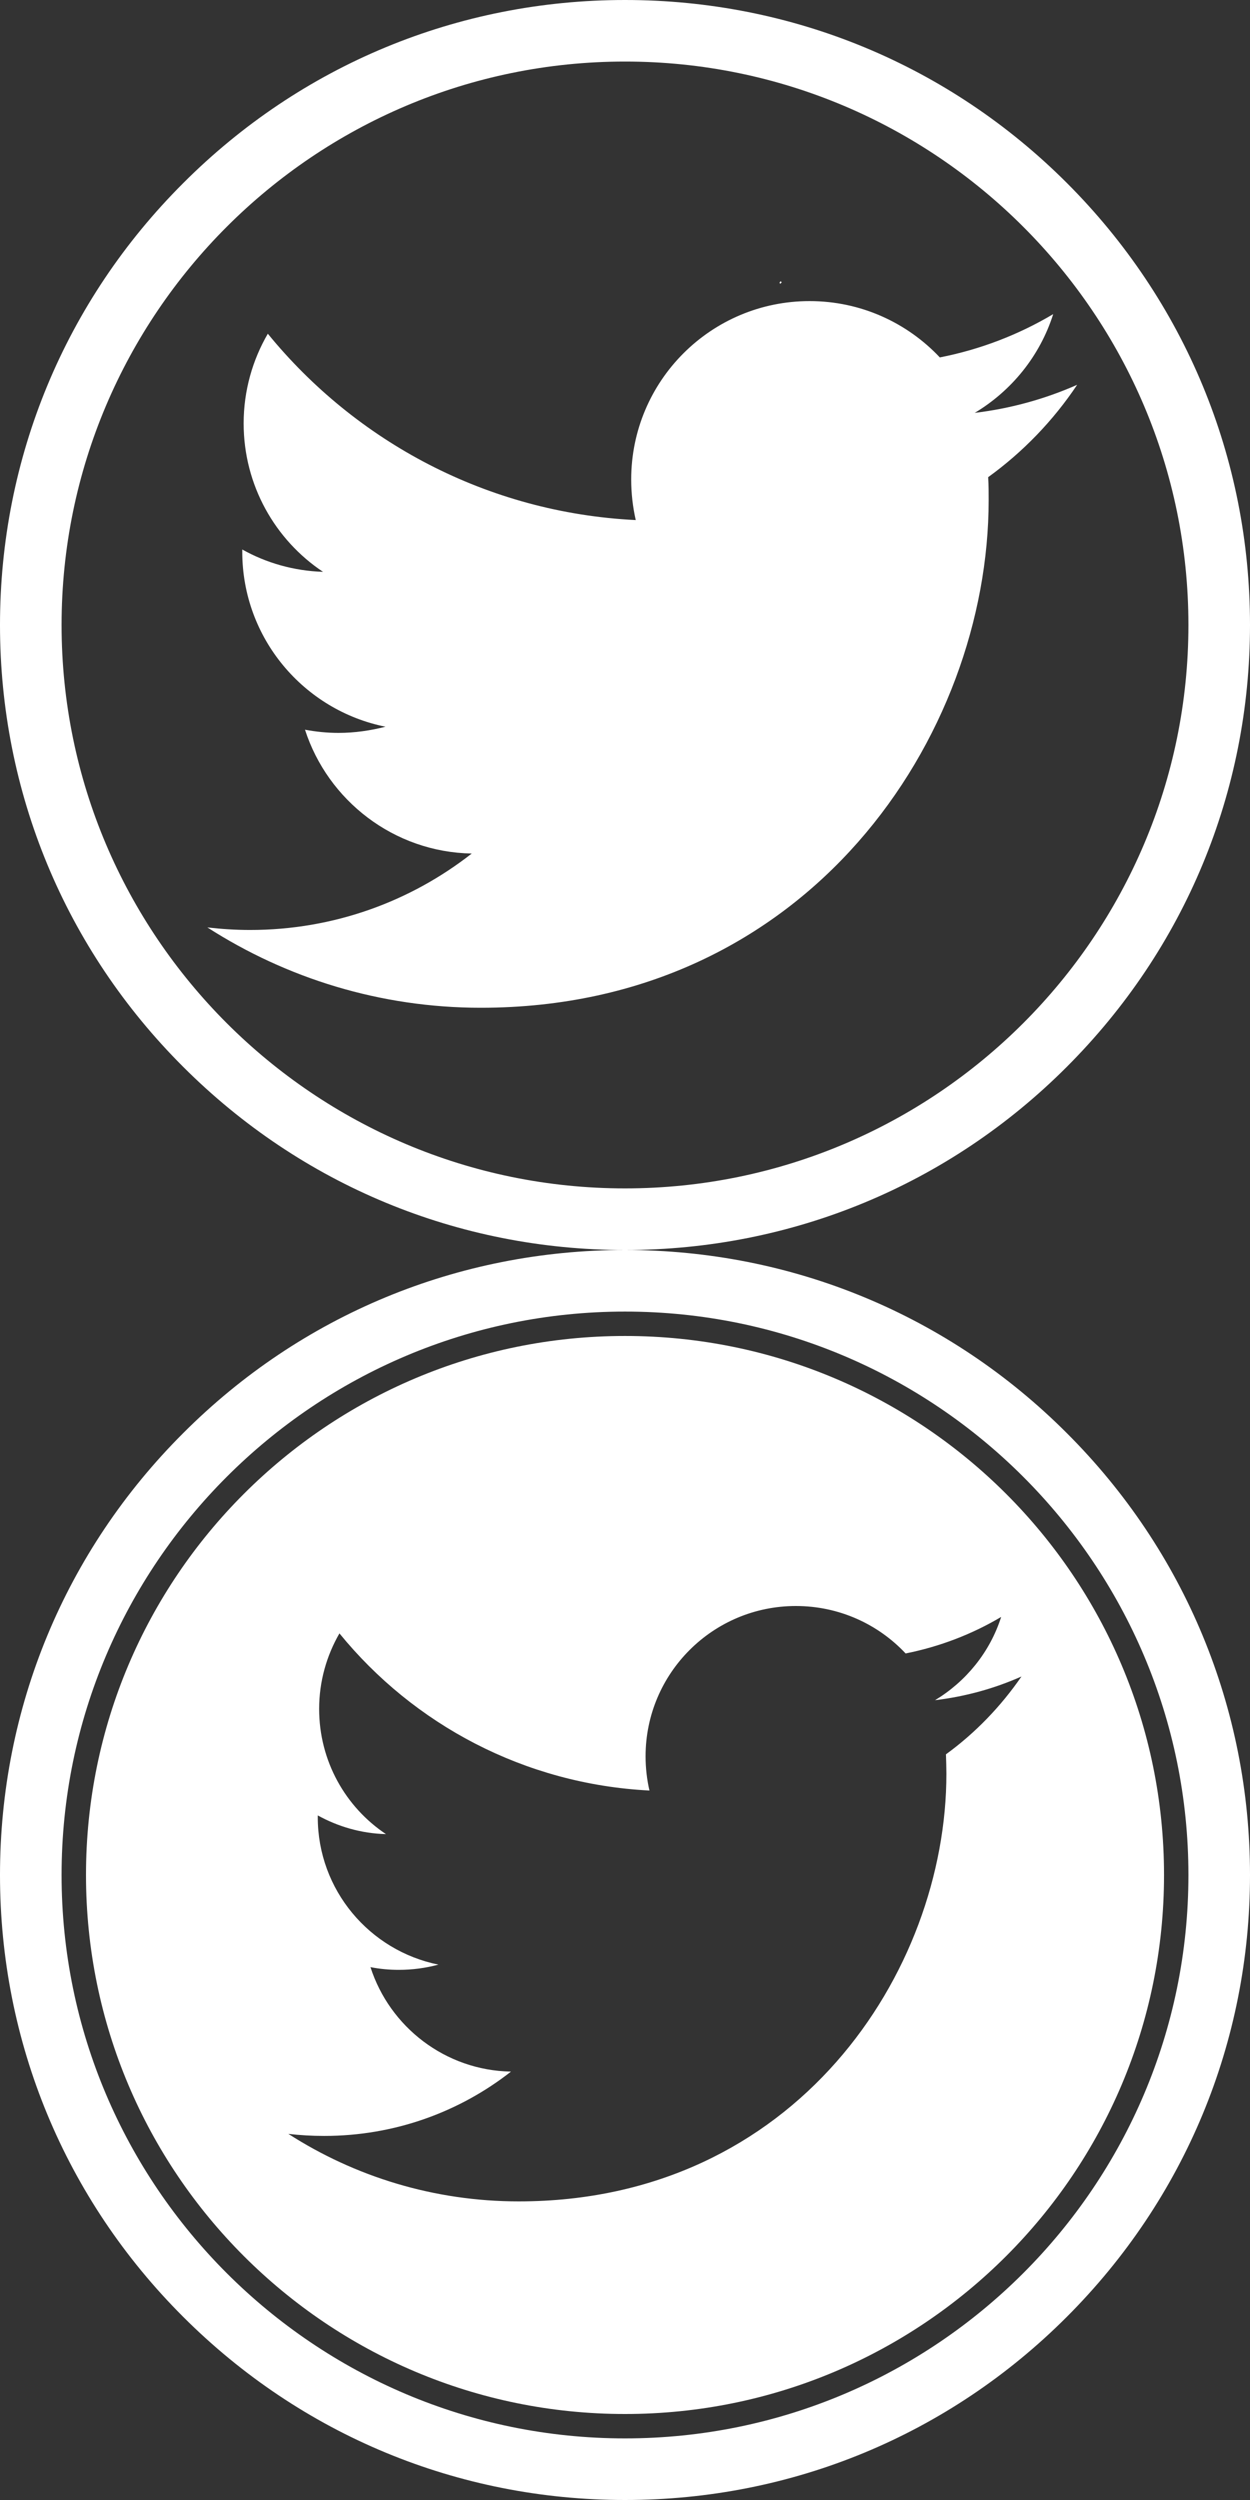 <?xml version="1.0" encoding="utf-8"?>
<!-- Generator: Adobe Illustrator 16.0.4, SVG Export Plug-In . SVG Version: 6.00 Build 0)  -->
<!DOCTYPE svg PUBLIC "-//W3C//DTD SVG 1.1//EN" "http://www.w3.org/Graphics/SVG/1.1/DTD/svg11.dtd">
<svg version="1.1" id="Ebene_1" xmlns="http://www.w3.org/2000/svg" xmlns:xlink="http://www.w3.org/1999/xlink" x="0px" y="0px"
	 width="50px" height="100px" viewBox="0 0 50 100" enable-background="new 0 0 50 100" xml:space="preserve">
<rect x="0" y="0" width="50" height="100" fill="#333333" stroke="none"/>
<g>
	<path fill="#FFFFFF" d="M42.673,7.317C37.956,2.6,31.678,0,25,0C18.321,0,12.044,2.601,7.327,7.327C2.601,12.044,0,18.322,0,25
		c0,6.679,2.601,12.957,7.327,17.673C12.053,47.4,18.33,50,25,50s12.956-2.601,17.673-7.327C47.399,37.946,50,31.669,50,25
		C50,18.329,47.399,12.043,42.673,7.317z M25,47.536c-12.427,0-22.537-10.109-22.537-22.537S12.573,2.462,25,2.462
		s22.537,10.109,22.537,22.537S37.427,47.536,25,47.536z"/>
	<path fill="#FFFFFF" d="M31.269,11.295c-0.019,0.02-0.056,0.055-0.056,0.055c-0.056-0.036-0.019-0.072,0.019-0.101
		C31.241,11.259,31.25,11.277,31.269,11.295z"/>
	<g>
		<path fill="#FFFFFF" d="M19.233,40.31c-4.033,0-7.783-1.187-10.938-3.213c0.558,0.064,1.122,0.102,1.706,0.102
			c3.35,0,6.423-1.142,8.869-3.058c-3.121-0.055-5.758-2.126-6.67-4.953c0.438,0.082,0.885,0.128,1.341,0.128
			c0.647,0,1.276-0.093,1.88-0.247c-3.268-0.656-5.73-3.54-5.73-6.998c0-0.027,0-0.064,0-0.091c0.959,0.538,2.062,0.856,3.23,0.894
			c-1.917-1.277-3.175-3.467-3.175-5.939c0-1.306,0.356-2.536,0.967-3.586c3.521,4.315,8.776,7.162,14.717,7.454
			c-0.118-0.52-0.182-1.066-0.182-1.624c0-3.94,3.192-7.135,7.135-7.135c2.054,0,3.905,0.867,5.21,2.253
			c1.624-0.318,3.157-0.912,4.535-1.732c-0.529,1.669-1.661,3.064-3.139,3.95c1.44-0.173,2.818-0.557,4.097-1.123
			c-0.958,1.434-2.171,2.692-3.56,3.695c0.02,0.312,0.02,0.611,0.02,0.922C39.544,29.425,32.372,40.31,19.233,40.31"/>
	</g>
</g>
<g>
	<path fill="#FFFFFF" d="M31.177,61.149c-0.019,0.019-0.055,0.055-0.055,0.055c-0.055-0.036-0.019-0.073,0.019-0.101
		C31.149,61.113,31.158,61.131,31.177,61.149z"/>
	<path fill="#FFFFFF" d="M42.674,57.326C37.955,52.6,31.679,50,25,50s-12.956,2.6-17.673,7.326C2.601,62.043,0,68.32,0,75
		c0,6.678,2.601,12.955,7.327,17.673C12.053,97.399,18.33,100,25,100c6.679,0,12.955-2.601,17.674-7.327
		C47.398,87.947,50,81.67,50,75S47.398,62.043,42.674,57.326z M25,97.536C12.573,97.536,2.463,87.427,2.463,75
		c0-12.428,10.11-22.537,22.537-22.537c12.428,0,22.537,10.109,22.537,22.537C47.537,87.427,37.428,97.536,25,97.536z"/>
	<path fill="#FFFFFF" d="M25,53.439C13.093,53.439,3.44,63.093,3.44,75c0,11.906,9.653,21.56,21.56,21.56
		c11.906,0,21.561-9.653,21.561-21.56C46.561,63.093,36.906,53.439,25,53.439z M37.838,70.173c0.008,0.255,0.018,0.521,0.018,0.775
		c0,7.947-6.049,17.108-17.107,17.108c-3.394,0-6.56-0.995-9.215-2.701c0.475,0.055,0.949,0.082,1.433,0.082
		c2.819,0,5.411-0.958,7.473-2.573c-2.628-0.046-4.854-1.788-5.621-4.179c0.365,0.073,0.749,0.109,1.131,0.109
		c0.548,0,1.077-0.072,1.588-0.209c-2.755-0.557-4.827-2.984-4.827-5.895c0-0.027,0-0.055,0-0.073
		c0.812,0.447,1.733,0.721,2.728,0.748c-1.615-1.077-2.673-2.919-2.673-5.009c0-1.104,0.301-2.135,0.812-3.021
		c2.965,3.641,7.399,6.031,12.4,6.286c-0.101-0.438-0.155-0.902-0.155-1.368c0-3.321,2.691-6.013,6.013-6.013
		c1.732,0,3.293,0.73,4.389,1.898c1.369-0.274,2.654-0.768,3.822-1.461c-0.447,1.406-1.404,2.582-2.646,3.331
		c1.215-0.146,2.373-0.466,3.459-0.949C40.027,68.266,39.006,69.324,37.838,70.173z"/>
</g>
</svg>
